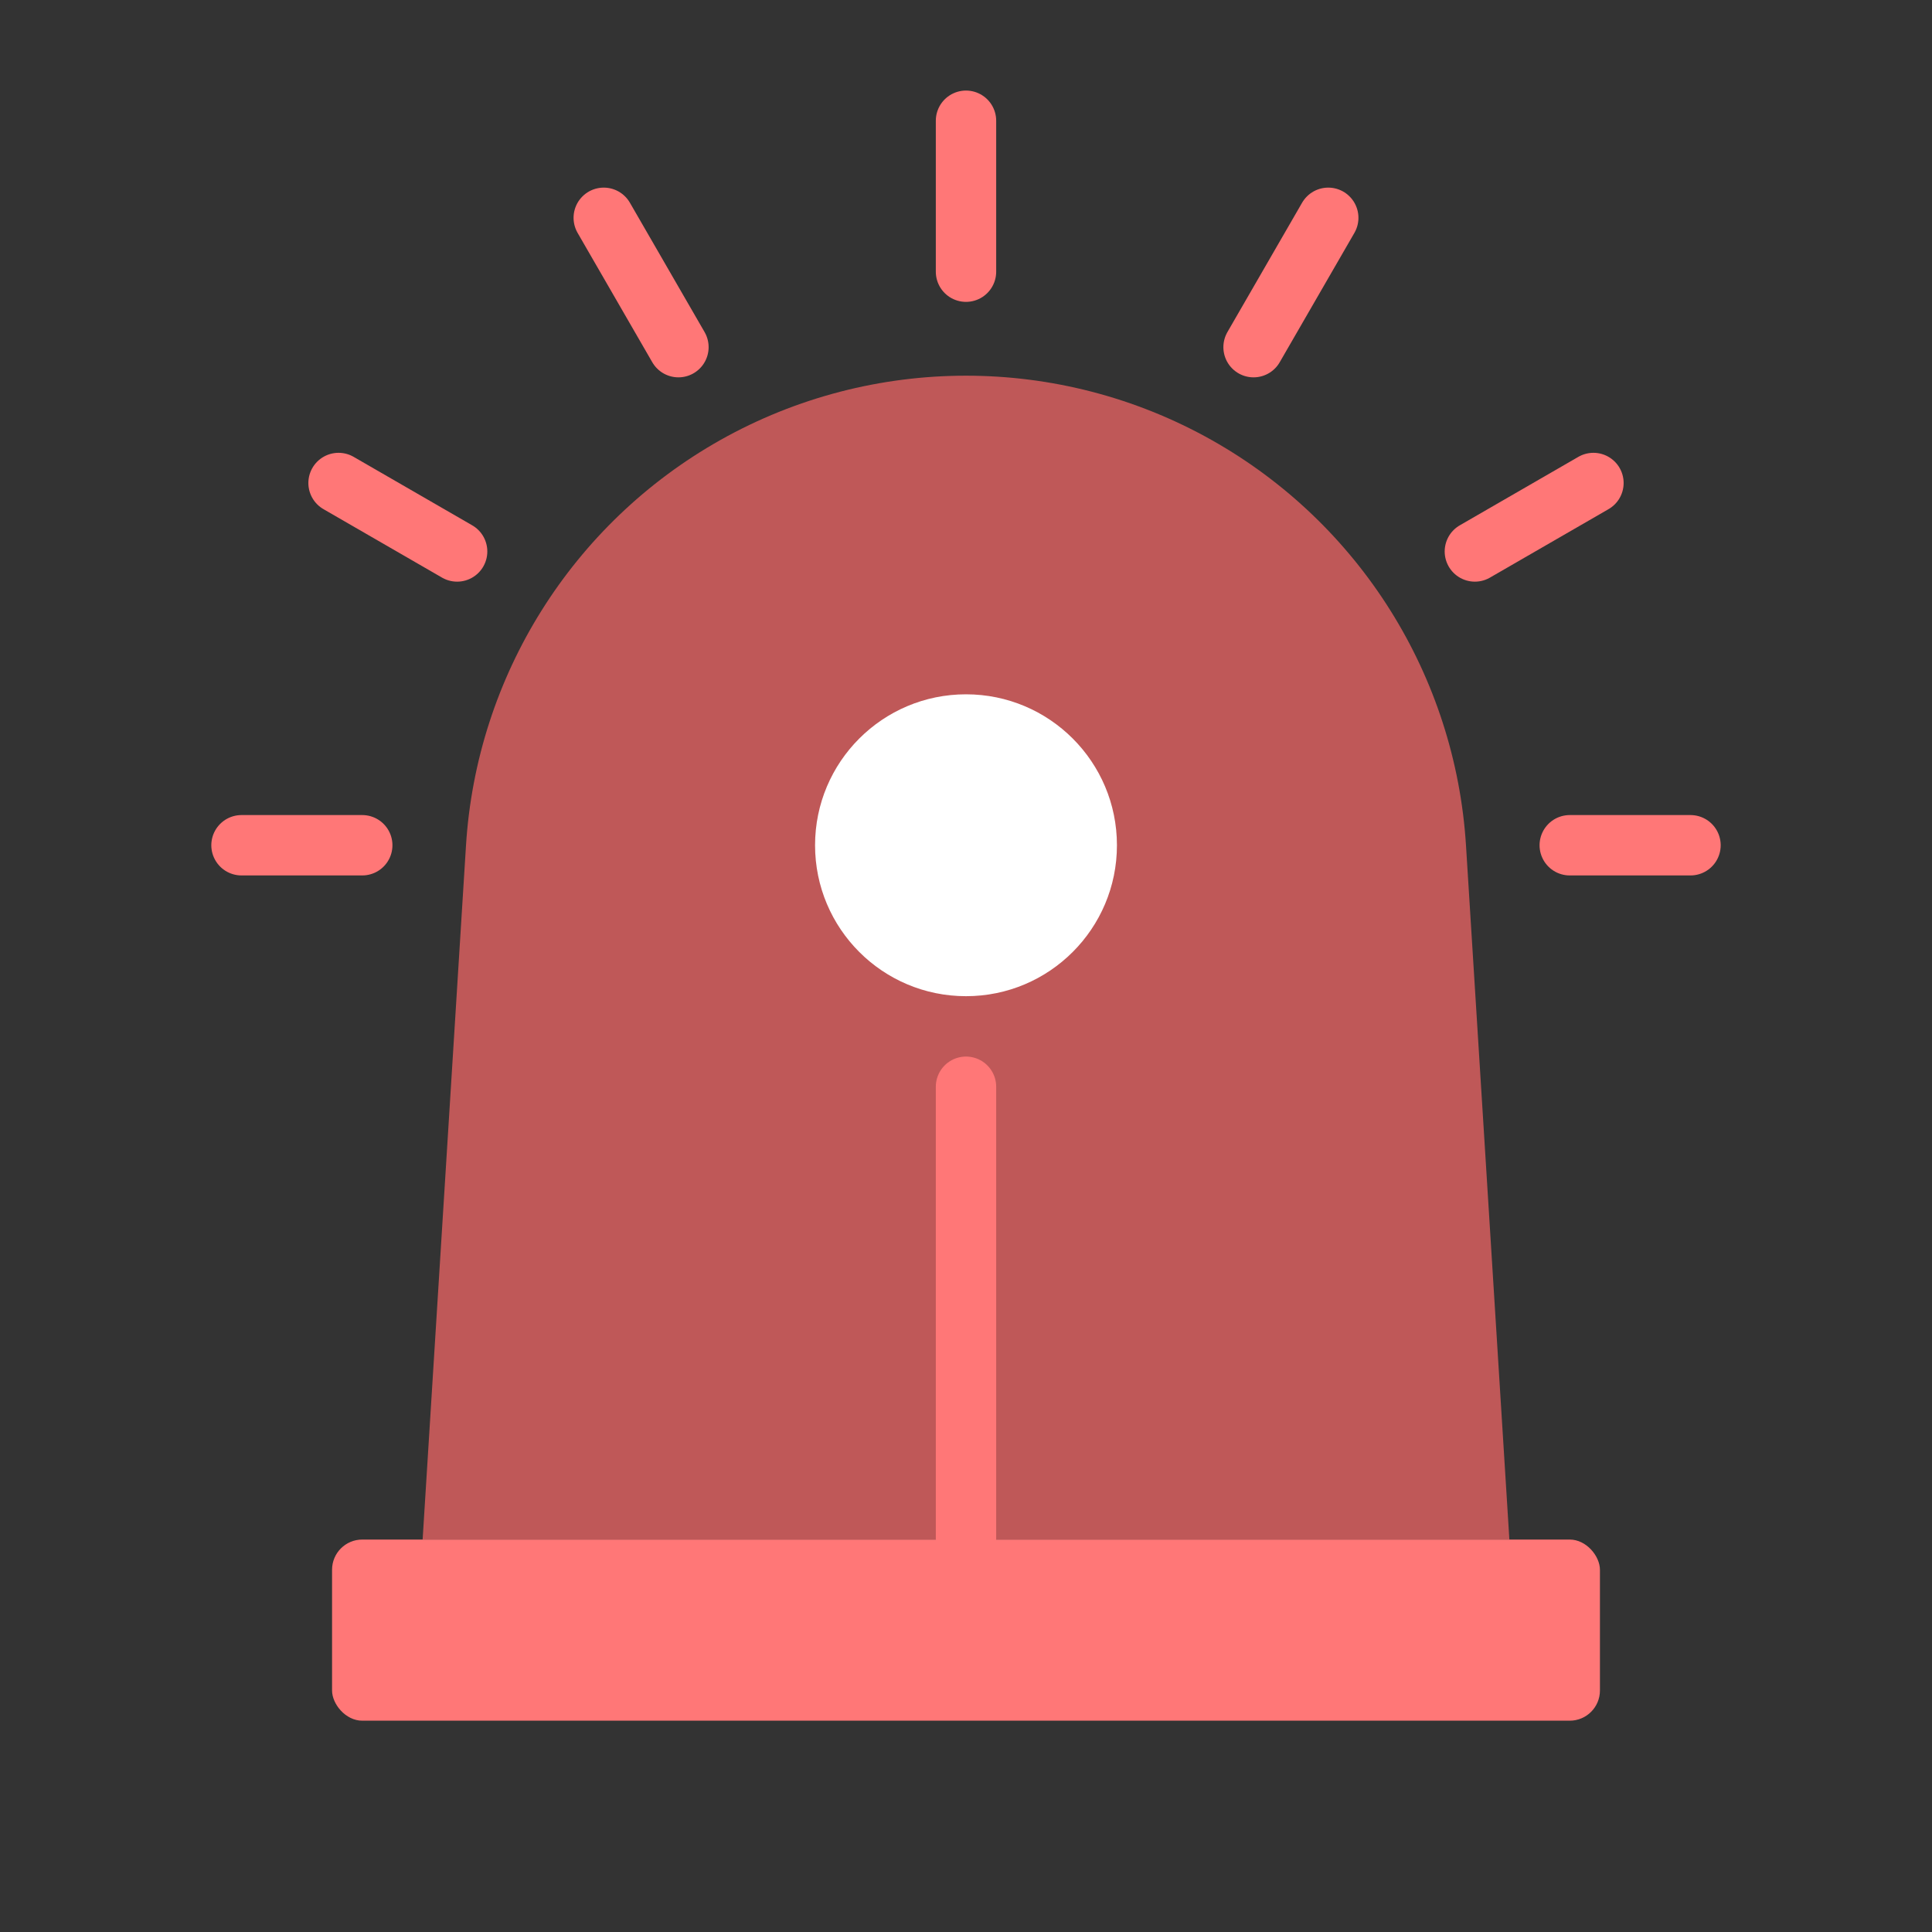 <svg width="64" height="64" viewBox="0 0 64 64" fill="none" xmlns="http://www.w3.org/2000/svg">
<rect x="0" y="0" width="64" height="64" fill="#333333" stroke="none"/>
<path d="M15.437 28.005C15.788 22.39 18.96 17.335 23.864 14.576C28.916 11.735 35.084 11.735 40.136 14.576C45.04 17.335 48.212 22.39 48.563 28.005L50 51H14L15.437 28.005Z" fill="#BF5858"/>
<circle cx="32" cy="28" r="5" fill="white"/>
<path d="M32 36L32 51" stroke="#FF7777" stroke-width="2" stroke-linecap="round" stroke-linejoin="round"/>
<path d="M32 4L32 9M56 28H52M52.785 16L48.857 18.268M44 7.215L41.526 11.5" stroke="#FF7777" stroke-width="2" stroke-linecap="round" stroke-linejoin="round"/>
<path d="M8 28H12M11.215 16L15.143 18.268M20 7.215L22.474 11.5" stroke="#FF7777" stroke-width="2" stroke-linecap="round" stroke-linejoin="round"/>
<rect x="11" y="51" width="42" height="6" rx="1" fill="#FF7777"/>
</svg>
